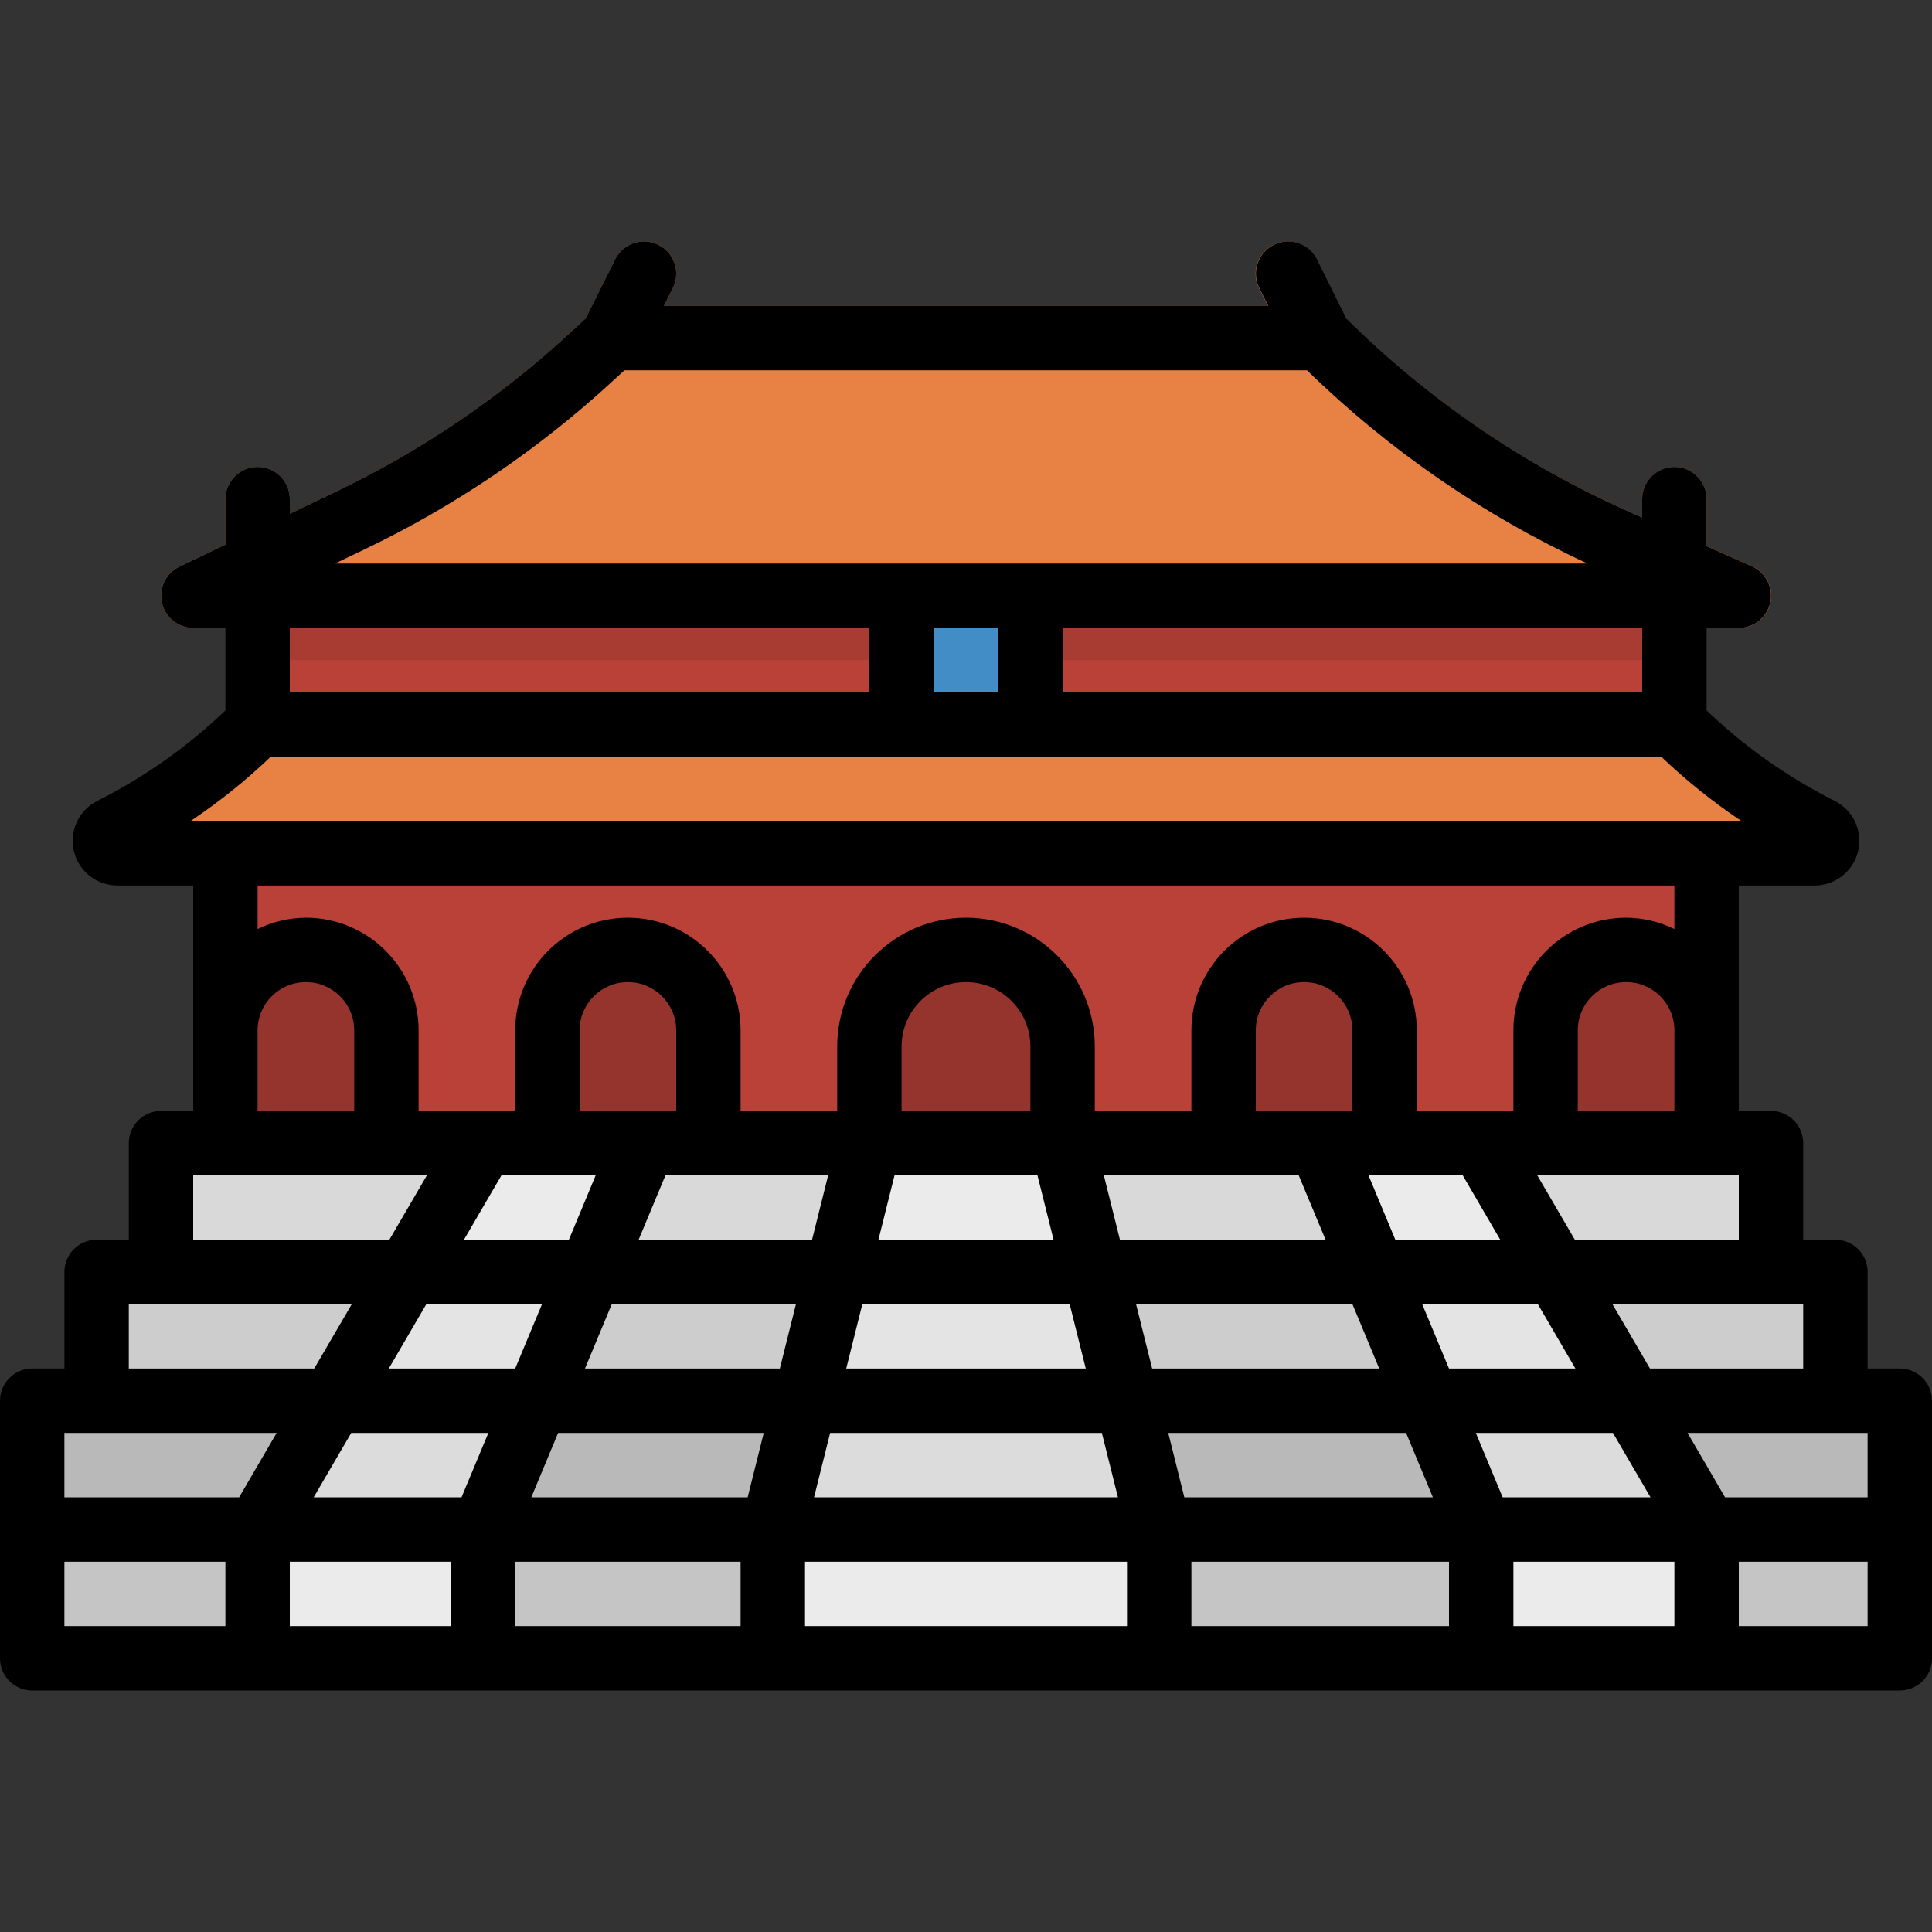 <svg height="480pt" viewBox="0 -60 480 480" width="480pt" xmlns="http://www.w3.org/2000/svg"><rect x="0" y="-60" width="480" height="480" fill="#333333" stroke="none"/><path d="m56 144.004h368v80h-368zm0 0" fill="#b94137"/><path d="m8 320.004h464v32h-464zm0 0" fill="#c5c5c5"/><path d="m64 88.004h352v40h-352zm0 0" fill="#b94137"/><path d="m64 88.004h352v16h-352zm0 0" fill="#a83b32"/><path d="m56 144.004h368v16h-368zm0 0" fill="#a83b32"/><path d="m152 32.004c-2.773-.004-5.344-1.438-6.801-3.797-1.457-2.355-1.59-5.301-.352-7.781l8-16c1.977-3.953 6.781-5.559 10.738-3.582 3.953 1.973 5.559 6.781 3.582 10.734l-8 16c-1.355 2.715-4.133 4.43-7.168 4.426zm0 0" fill="#d1763e"/><path d="m328 32.004c-3.047.016-5.84-1.699-7.199-4.426l-8-16c-1.977-3.953-.371-8.762 3.582-10.734 3.957-1.977 8.762-.371 10.738 3.582l8 16c1.234 2.477 1.105 5.414-.344 7.77-1.449 2.355-4.012 3.797-6.777 3.809zm0 0" fill="#d1763e"/><path d="m64 96.004c-4.418 0-8-3.582-8-8v-24c0-4.418 3.582-8 8-8s8 3.582 8 8v24c0 4.418-3.582 8-8 8zm0 0" fill="#d1763e"/><path d="m416 96.004c-4.418 0-8-3.582-8-8v-24c0-4.418 3.582-8 8-8s8 3.582 8 8v24c0 4.418-3.582 8-8 8zm0 0" fill="#d1763e"/><g fill="#a83b32"><path d="m240 176.004c13.254 0 24 10.746 24 24v24h-48v-24c0-13.254 10.746-24 24-24zm0 0"/><path d="m156 176.004c11.047 0 20 8.953 20 20v28h-40v-28c0-11.047 8.953-20 20-20zm0 0"/><path d="m76 176.004c11.047 0 20 8.953 20 20v28h-40v-28c0-11.047 8.953-20 20-20zm0 0"/><path d="m404 176.004c11.047 0 20 8.953 20 20v28h-40v-28c0-11.047 8.953-20 20-20zm0 0"/><path d="m324 176.004c11.047 0 20 8.953 20 20v28h-40v-28c0-11.047 8.953-20 20-20zm0 0"/></g><path d="m450.848 152.004h-421.695c-1.441 0-2.691-.988-3.023-2.391-.332-1.398.344-2.844 1.633-3.488 13.402-6.703 25.641-15.523 36.238-26.121h352c10.598 10.598 22.836 19.418 36.238 26.121 1.289.645 1.965 2.09 1.633 3.488-.332 1.402-1.582 2.391-3.023 2.391zm0 0" fill="#e78244"/><path d="m40 224.004h400v32h-400zm0 0" fill="#d9d9d9"/><path d="m24 256.004h432v32h-432zm0 0" fill="#cdcdcd"/><path d="m8 288.004h464v32h-464zm0 0" fill="#b9b9b9"/><path d="m120 320.004v32h-56v-32l56-96h40zm0 0" fill="#ebebeb"/><path d="m82.664 288.004-18.664 32h56l13.336-32zm0 0" fill="#dcdcdc"/><path d="m82.664 288.004h50.672l13.328-32h-45.328zm0 0" fill="#e4e4e4"/><path d="m368 320.004v32h56v-32l-56-96h-40zm0 0" fill="#ebebeb"/><path d="m354.664 288.004 13.336 32h56l-18.664-32zm0 0" fill="#dcdcdc"/><path d="m386.664 256.004h-45.328l13.328 32h50.672zm0 0" fill="#e4e4e4"/><path d="m288 320.004v32h-96v-32l24-96h48zm0 0" fill="#ebebeb"/><path d="m200 288.004-8 32h96l-8-32zm0 0" fill="#dcdcdc"/><path d="m200 288.004h80l-8-32h-64zm0 0" fill="#e4e4e4"/><path d="m432 96.004h-384c-3.723-.016-6.945-2.598-7.77-6.227-.824-3.633.961-7.352 4.312-8.973l38.891-18.617c21.23-10.156 40.824-23.441 58.117-39.406l5.023-4.641c1.477-1.371 3.414-2.133 5.426-2.137h176c2.121 0 4.156.844 5.656 2.344 20.445 20.473 44.5 36.992 70.953 48.719l30.637 13.602c3.488 1.516 5.426 5.273 4.637 8.992-.785 3.719-4.082 6.371-7.883 6.344zm0 0" fill="#e78244"/><path d="m224 88.004h32v32h-32zm0 0" fill="#428dc5"/><path d="m224 120.004h32v8h-32zm0 0" fill="#d1763e"/><path d="m240 184.004c8.836 0 16 7.164 16 16v24h-32v-24c0-8.836 7.164-16 16-16zm0 0" fill="#95342c"/><path d="m324 184.004c6.629 0 12 5.371 12 12v28h-24v-28c0-6.629 5.371-12 12-12zm0 0" fill="#95342c"/><path d="m404 184.004c6.629 0 12 5.371 12 12v28h-24v-28c0-6.629 5.371-12 12-12zm0 0" fill="#95342c"/><path d="m76 184.004c6.629 0 12 5.371 12 12v28h-24v-28c0-6.629 5.371-12 12-12zm0 0" fill="#95342c"/><path d="m156 184.004c6.629 0 12 5.371 12 12v28h-24v-28c0-6.629 5.371-12 12-12zm0 0" fill="#95342c"/><path d="m472 280.004h-8v-24c0-4.418-3.582-8-8-8h-8v-24c0-4.418-3.582-8-8-8h-8v-56h18.848c5.148-.004 9.617-3.543 10.801-8.551 1.184-5.012-1.23-10.176-5.832-12.48-11.664-5.867-22.387-13.438-31.816-22.465v-20.504h8c3.781 0 7.043-2.645 7.828-6.34.785-3.699-1.125-7.438-4.582-8.973l-11.246-5v-11.688c0-4.418-3.582-8-8-8s-8 3.582-8 8v4.574l-3.391-1.512c-26.09-11.586-49.848-27.832-70.105-47.941l-7.305-14.699c-1.973-3.953-6.781-5.559-10.734-3.582-3.957 1.973-5.559 6.781-3.586 10.734l2.219 4.426h-150.152l2.215-4.426c1.977-3.953.371-8.762-3.586-10.734-3.953-1.977-8.758-.371-10.734 3.582l-7.344 14.691-3.945 3.645c-17.293 15.969-36.887 29.25-58.117 39.41l-11.434 5.48v-3.648c0-4.418-3.582-8-8-8s-8 3.582-8 8v11.305l-11.457 5.496c-3.352 1.621-5.137 5.34-4.312 8.973.824 3.629 4.047 6.211 7.77 6.227h8v20.504c-9.43 9.027-20.152 16.598-31.816 22.465-4.602 2.305-7.016 7.469-5.832 12.48 1.184 5.008 5.652 8.547 10.801 8.551h18.848v56h-8c-4.418 0-8 3.582-8 8v24h-8c-4.418 0-8 3.582-8 8v24h-8c-4.418 0-8 3.582-8 8v64c0 4.418 3.582 8 8 8h464c4.418 0 8-3.582 8-8v-64c0-4.418-3.582-8-8-8zm-177.754 32-4-16h59.09l6.664 16zm-8-32-4-16h53.754l6.664 16zm-72-16h51.508l4 16h-59.508zm-20.492 16h-48.418l6.664-16h45.754zm28.492-48h35.508l4 16h-43.508zm131.09 32h28.734l9.336 16h-31.406zm-6.672-16-6.664-16h23.406l9.328 16zm-10.664-32h-24v-20c0-6.629 5.371-12 12-12s12 5.371 12 12zm-32 16h18.664l6.672 16h-51.09l-4-16zm-48-16h-32v-16c0-8.836 7.164-16 16-16s16 7.164 16 16zm-54.246 32h-43.09l6.672-16h40.418zm-33.754-32h-24v-20c0-6.629 5.371-12 12-12s12 5.371 12 12zm-32 16h12l-6.664 16h-26.07l9.328-16zm-1.336 32-6.664 16h-31.406l9.336-16zm-13.328 32-6.672 16h-36.734l9.336-16zm62.664 32v16h-56v-16zm-52-16 6.664-16h51.09l-4 16zm74.246-16h67.508l4 16h-75.508zm153.754 32v16h-64v-16zm13.336-16-6.672-16h34.07l9.336 16zm55.258 0-9.328-16h44.734v16zm-18.664-32-9.336-16h47.406v16zm-18.664-32-9.336-16h50.07v16zm.734-32v-20c0-6.629 5.371-12 12-12s12 5.371 12 12v20zm-320-104v-16h144v16zm160-16h16v16h-16zm32 0h144v16h-144zm-173.664-19.402c22.68-10.844 43.598-25.031 62.062-42.086l2.73-2.512h169.598c20.336 19.832 43.895 36.066 69.672 48h-311.16zm-23.07 51.402h345.469c6.176 5.902 12.852 11.254 19.953 16h-385.375c7.102-4.746 13.777-10.098 19.953-16zm348.734 32v10.809c-3.738-1.824-7.84-2.785-12-2.809-15.465 0-28 12.535-28 28v20h-24v-20c0-15.465-12.535-28-28-28s-28 12.535-28 28v20h-24v-16c0-17.672-14.328-32-32-32s-32 14.328-32 32v16h-24v-20c0-15.465-12.535-28-28-28s-28 12.535-28 28v20h-24v-20c0-15.465-12.535-28-28-28-4.16.023-8.262.984-12 2.809v-10.809zm-352 36c0-6.629 5.371-12 12-12s12 5.371 12 12v20h-24zm-16 36h58.07l-9.336 16h-48.734zm-16 32h55.406l-9.336 16h-46.07zm-16 32h52.734l-9.328 16h-43.406zm0 32h40v16h-40zm56 16v-16h40v16zm128 0v-16h80v16zm176 0v-16h40v16zm88 0h-32v-16h32zm0 0"/></svg>